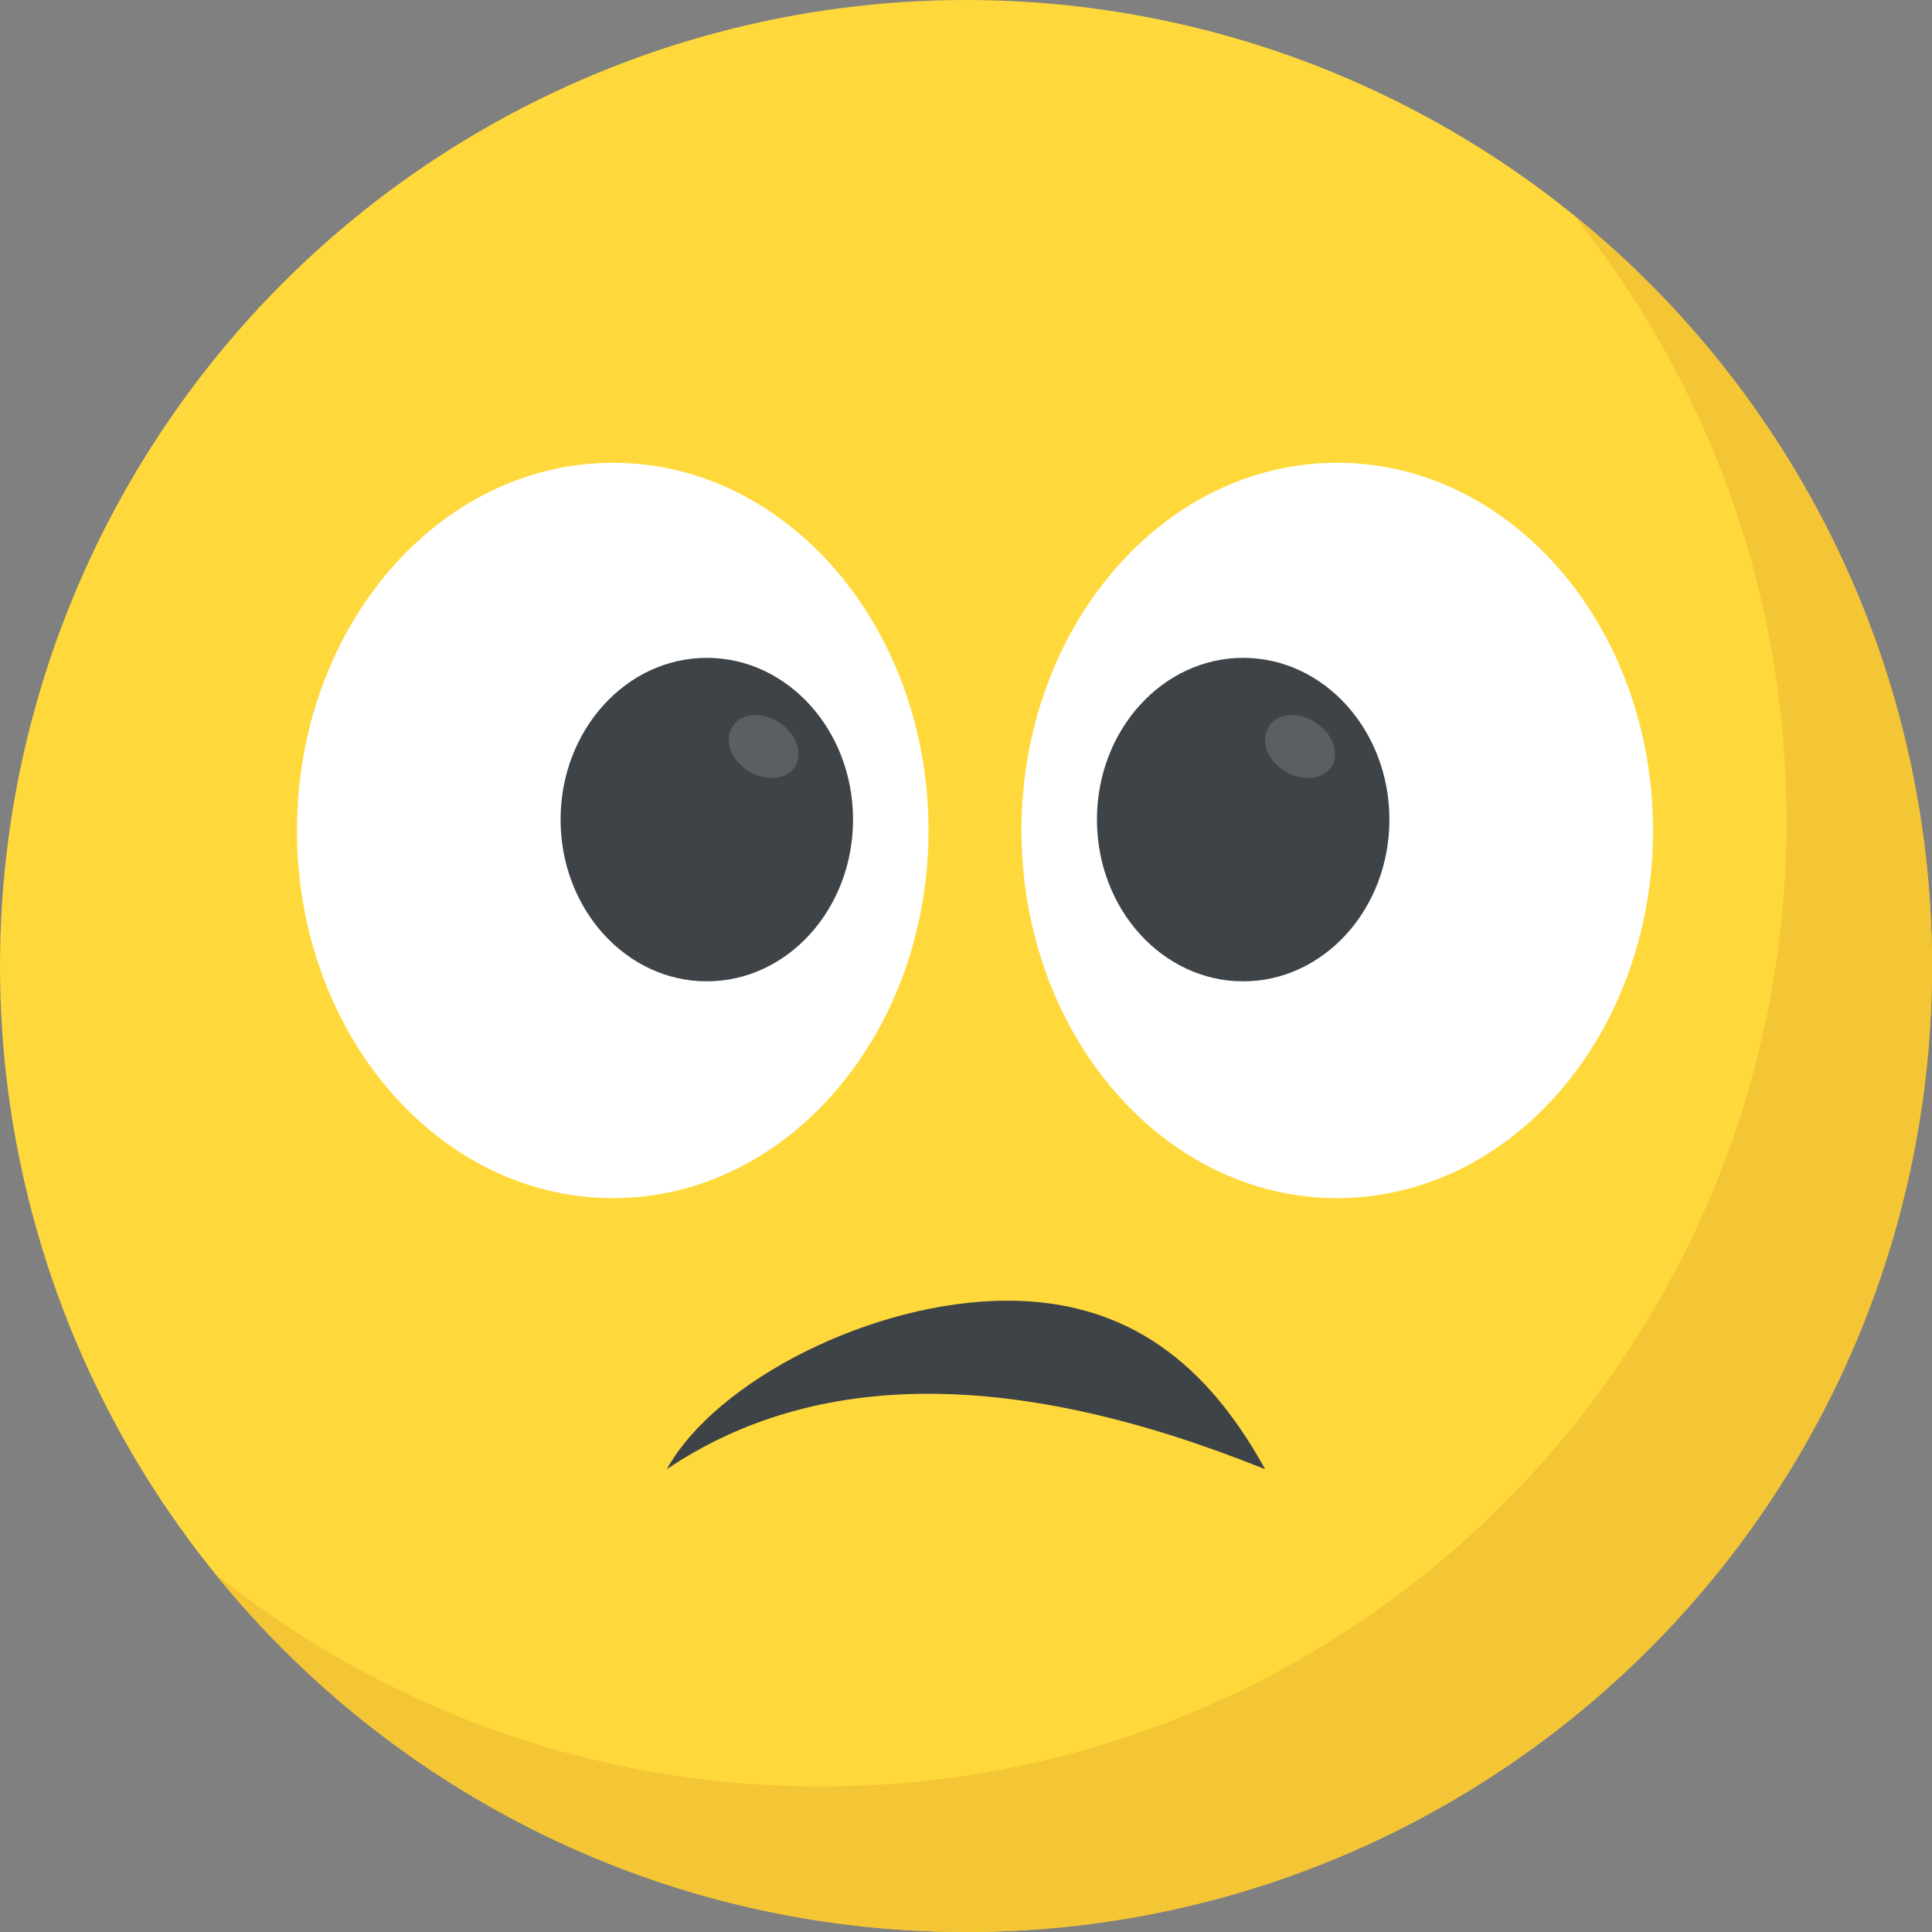 <?xml version="1.0" encoding="utf-8"?>
<!-- Generator: Adobe Illustrator 21.1.0, SVG Export Plug-In . SVG Version: 6.00 Build 0)  -->
<svg version="1.1" id="Layer_1" xmlns="http://www.w3.org/2000/svg" xmlns:xlink="http://www.w3.org/1999/xlink" x="0px" y="0px"
	 viewBox="0 0 32 32" style="enable-background:new 0 0 32 32;" xml:space="preserve">
<rect x="0" y="0" width="32" height="32" fill="#808080" stroke="none"/>
<style type="text/css">
	.st0{fill:#FFD93B;}
	.st1{fill:#F4C534;}
	.st2{fill:#3E4347;}
	.st3{fill:#FFFFFF;}
	.st4{fill:#5A5F63;}
	.st5{fill:#32373A;}
	.st6{fill:#E24B4B;}
	.st7{fill:#D03F3F;}
	.st8{opacity:0.2;}
	.st9{opacity:0.3;}
	.st10{fill:#AD2727;}
	.st11{fill:#E9EFF4;}
	.st12{fill:#DEE4E9;}
	.st13{fill:#65B1EF;}
	.st14{fill:#4E99D2;}
	.st15{opacity:0.25;}
	.st16{fill:#719D34;}
	.st17{fill:#38C0DC;}
	.st18{fill:#303538;}
	.st19{fill:#777B7E;}
	.st20{opacity:0.2;fill:#FFFFFF;}
	.st21{fill:#DE9C25;}
	.st22{fill:#45CBEA;}
	.st23{fill:#7A5B44;}
	.st24{fill:#8CC63E;}
</style>
<g>
	<g>
		<g>
			<g>
				<g>
					<g>
						<g>
							<g>
								<g>
									<g>
										<g>
											<g>
												<g>
													<g>
														<g>
															<g>
																<g>
																	<g>
																		<g>
																			<g>
																				<g>
																					<g>
																						<g>
																							<g>
																								<g>
																									<g>
																										<g>
																											<g>
																												<circle class="st0" cx="16" cy="16" r="16"/>
																											</g>
																										</g>
																									</g>
																								</g>
																							</g>
																						</g>
																						<g>
																							<g>
																								<g>
																									<g>
																										<g>
																											<g>
																												<path class="st1" d="M32,16c0,8.84-7.165,16-16,16c-5.03,0-9.52-2.32-12.455-5.955
																													c2.745,2.22,6.24,3.545,10.045,3.545c8.835,0,16-7.16,16-16c0-3.805-1.325-7.3-3.545-10.045
																													C29.675,6.48,32,10.97,32,16z"/>
																											</g>
																										</g>
																									</g>
																								</g>
																							</g>
																						</g>
																					</g>
																				</g>
																			</g>
																		</g>
																	</g>
																</g>
															</g>
														</g>
													</g>
												</g>
											</g>
										</g>
									</g>
								</g>
							</g>
						</g>
					</g>
				</g>
			</g>
		</g>
	</g>
	<g>
		<g>
			<path class="st3" d="M15.379,13.755c0,3.365-2.34,6.09-5.225,6.09c-2.895,0-5.235-2.725-5.235-6.09c0-3.365,2.34-6.09,5.235-6.09
				C13.039,7.665,15.379,10.39,15.379,13.755z"/>
		</g>
		<g>
			<g>
				<ellipse class="st2" cx="11.707" cy="13.575" rx="2.422" ry="2.679"/>
			</g>
			<g>
				<path class="st4" d="M13.174,12.692c-0.142,0.222-0.494,0.263-0.78,0.077c-0.287-0.176-0.407-0.505-0.265-0.727
					c0.134-0.232,0.484-0.264,0.771-0.078C13.186,12.141,13.306,12.47,13.174,12.692z"/>
			</g>
		</g>
	</g>
	<g>
		<g>
			<path class="st3" d="M16.919,13.755c0,3.365,2.34,6.09,5.225,6.09c2.895,0,5.235-2.725,5.235-6.09c0-3.365-2.34-6.09-5.235-6.09
				C19.259,7.665,16.919,10.39,16.919,13.755z"/>
		</g>
		<g>
			<g>
				<ellipse class="st2" cx="20.591" cy="13.575" rx="2.422" ry="2.679"/>
			</g>
			<g>
				<path class="st4" d="M22.057,12.692c-0.142,0.222-0.494,0.263-0.78,0.077c-0.287-0.176-0.407-0.505-0.265-0.727
					c0.134-0.232,0.484-0.264,0.771-0.078C22.07,12.141,22.19,12.47,22.057,12.692z"/>
			</g>
		</g>
	</g>
	<g>
		<path class="st2" d="M20.955,24.335c-0.814-1.469-2.038-2.792-4.268-2.792s-4.829,1.323-5.643,2.792
			C13.515,22.669,16.818,22.669,20.955,24.335z"/>
	</g>
</g>
</svg>

